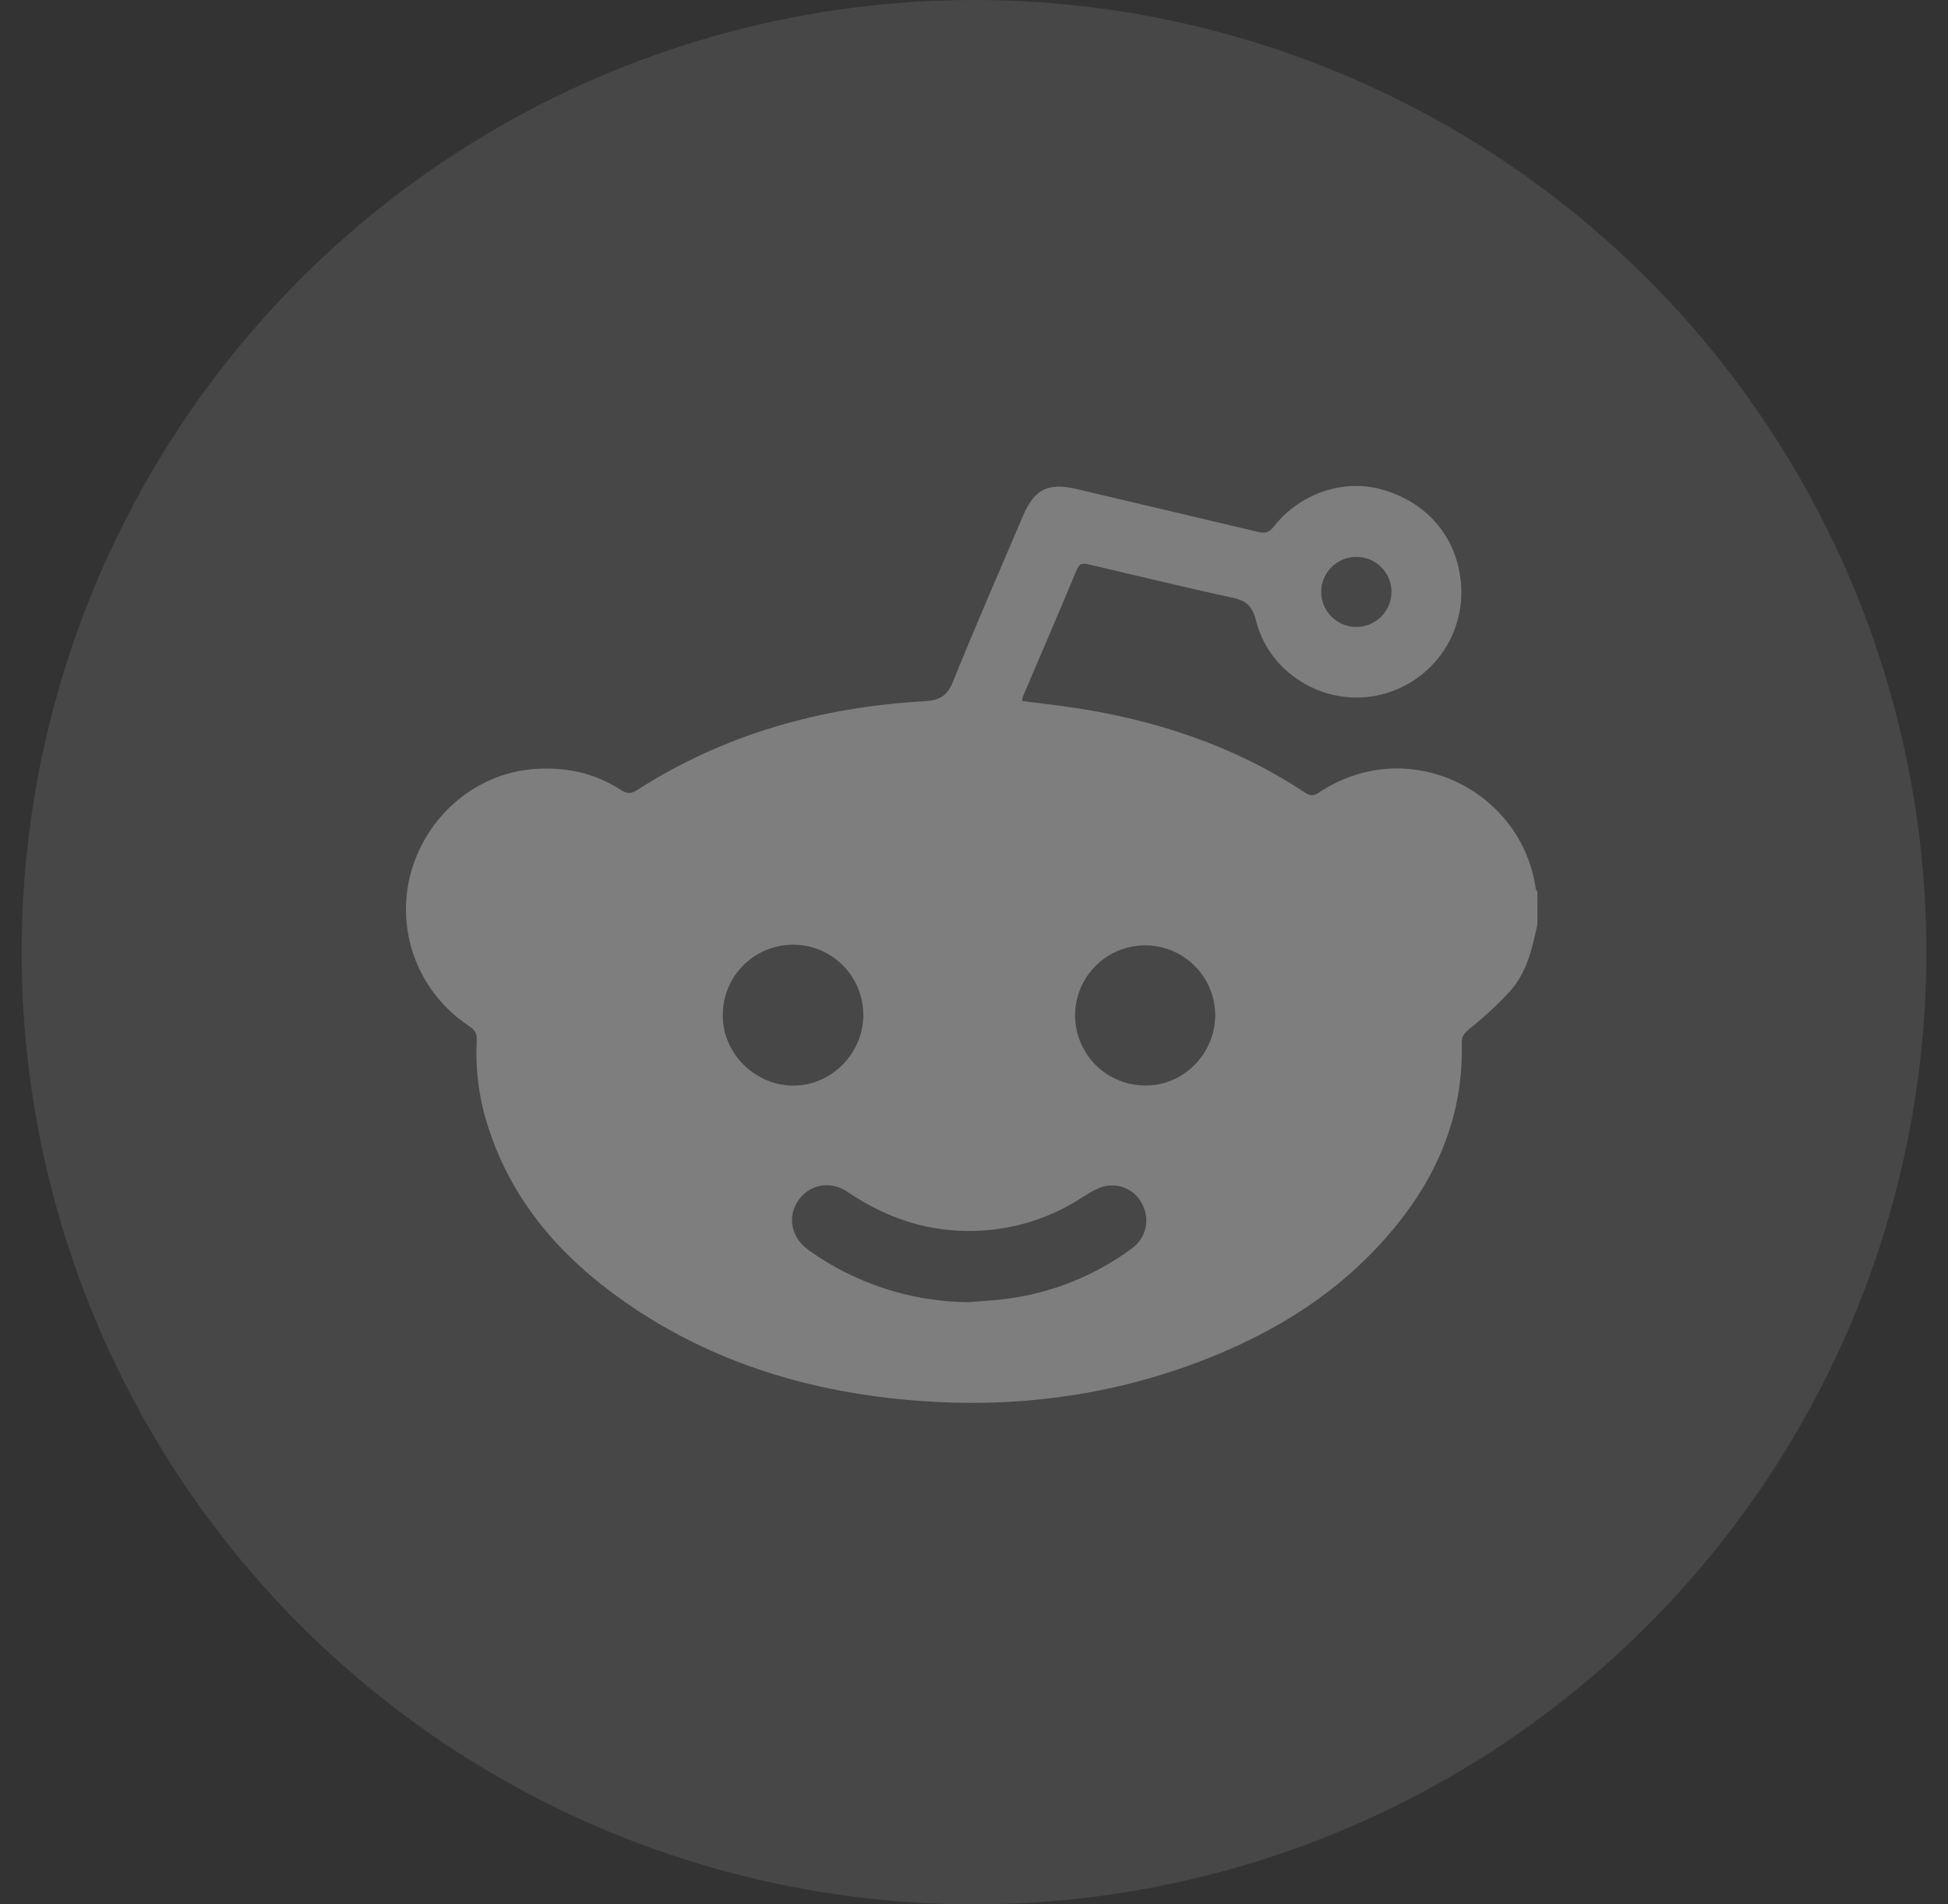 <svg width="45" height="44" viewBox="0 0 45 44" fill="none" xmlns="http://www.w3.org/2000/svg">
<rect x="0" y="0" width="45" height="44" fill="#333333" stroke="none"/>
<circle cx="22.5" cy="22" r="22" fill="white" fill-opacity="0.1"/>
<g clip-path="url(#clip0_329_2618)">
<path d="M35.514 21.363C35.397 21.905 35.274 22.454 34.902 22.881C34.611 23.199 34.295 23.493 33.958 23.761C33.837 23.862 33.762 23.933 33.767 24.104C33.807 25.663 33.275 27.028 32.319 28.234C31.083 29.795 29.46 30.808 27.619 31.494C25.546 32.266 23.399 32.533 21.2 32.365C18.75 32.177 16.455 31.496 14.423 30.073C12.975 29.06 11.843 27.781 11.284 26.062C11.07 25.414 10.978 24.732 11.013 24.051C11.023 23.884 10.97 23.792 10.83 23.702C10.275 23.337 9.846 22.809 9.602 22.191C9.359 21.573 9.312 20.895 9.469 20.249C9.809 18.894 10.939 17.897 12.292 17.772C13.026 17.709 13.714 17.844 14.336 18.248C14.476 18.339 14.575 18.349 14.719 18.254C16.744 16.953 18.984 16.337 21.365 16.201C21.706 16.181 21.881 16.079 22.014 15.751C22.533 14.465 23.089 13.194 23.632 11.919C23.893 11.306 24.212 11.145 24.862 11.297C26.268 11.628 27.673 11.96 29.078 12.293C29.231 12.329 29.322 12.299 29.422 12.171C30.027 11.398 31.039 11.056 31.93 11.312C32.954 11.607 33.62 12.371 33.74 13.389C33.815 14 33.656 14.616 33.295 15.114C32.934 15.611 32.398 15.954 31.794 16.073C30.579 16.313 29.318 15.555 29.017 14.345C28.929 13.995 28.784 13.876 28.456 13.806C27.352 13.569 26.254 13.297 25.155 13.042C25.027 13.013 24.94 13.004 24.875 13.16C24.466 14.142 24.047 15.118 23.629 16.097C23.621 16.13 23.616 16.163 23.614 16.197C24.009 16.248 24.404 16.292 24.795 16.35C26.709 16.637 28.511 17.233 30.137 18.307C30.248 18.38 30.328 18.403 30.455 18.32C32.521 16.937 35.158 18.256 35.477 20.536C35.477 20.558 35.503 20.577 35.516 20.6L35.514 21.363ZM22.391 30.085C22.695 30.059 23.002 30.046 23.304 30.003C24.337 29.861 25.317 29.461 26.154 28.84C26.3 28.733 26.406 28.58 26.453 28.405C26.5 28.23 26.486 28.045 26.413 27.879C26.346 27.711 26.223 27.572 26.064 27.485C25.905 27.398 25.721 27.369 25.544 27.403C25.36 27.442 25.184 27.548 25.022 27.652C24.164 28.219 23.146 28.494 22.119 28.434C21.183 28.384 20.35 28.06 19.579 27.538C19.175 27.265 18.688 27.368 18.433 27.748C18.179 28.128 18.284 28.607 18.685 28.889C19.767 29.661 21.061 30.08 22.391 30.088V30.085ZM28.073 23.46C28.072 23.14 27.978 22.828 27.8 22.562C27.622 22.296 27.37 22.089 27.075 21.966C26.78 21.843 26.455 21.811 26.141 21.872C25.827 21.934 25.539 22.087 25.312 22.313C25.085 22.538 24.93 22.826 24.867 23.139C24.803 23.452 24.834 23.777 24.955 24.073C25.076 24.369 25.282 24.623 25.547 24.802C25.812 24.981 26.124 25.078 26.443 25.08C27.326 25.096 28.066 24.36 28.073 23.463V23.46ZM19.943 23.46C19.946 23.03 19.777 22.616 19.475 22.309C19.172 22.003 18.76 21.83 18.329 21.827C17.899 21.825 17.485 21.993 17.179 22.296C16.872 22.599 16.699 23.011 16.697 23.441C16.685 24.325 17.42 25.07 18.311 25.083C19.189 25.094 19.938 24.351 19.943 23.463V23.46ZM31.334 12.867C31.119 12.867 30.913 12.951 30.76 13.102C30.608 13.254 30.521 13.459 30.519 13.674C30.519 13.889 30.605 14.096 30.757 14.248C30.909 14.4 31.116 14.486 31.331 14.486C31.547 14.486 31.753 14.4 31.906 14.248C32.058 14.096 32.144 13.889 32.144 13.674C32.144 13.568 32.123 13.463 32.082 13.364C32.041 13.267 31.981 13.178 31.906 13.103C31.831 13.028 31.742 12.968 31.643 12.928C31.545 12.888 31.44 12.867 31.334 12.867Z" fill="white" fill-opacity="0.3"/>
</g>
<defs>
<clipPath id="clip0_329_2618">
<rect width="26.4" height="21.554" fill="white" transform="translate(9.3 11)"/>
</clipPath>
</defs>
</svg>
